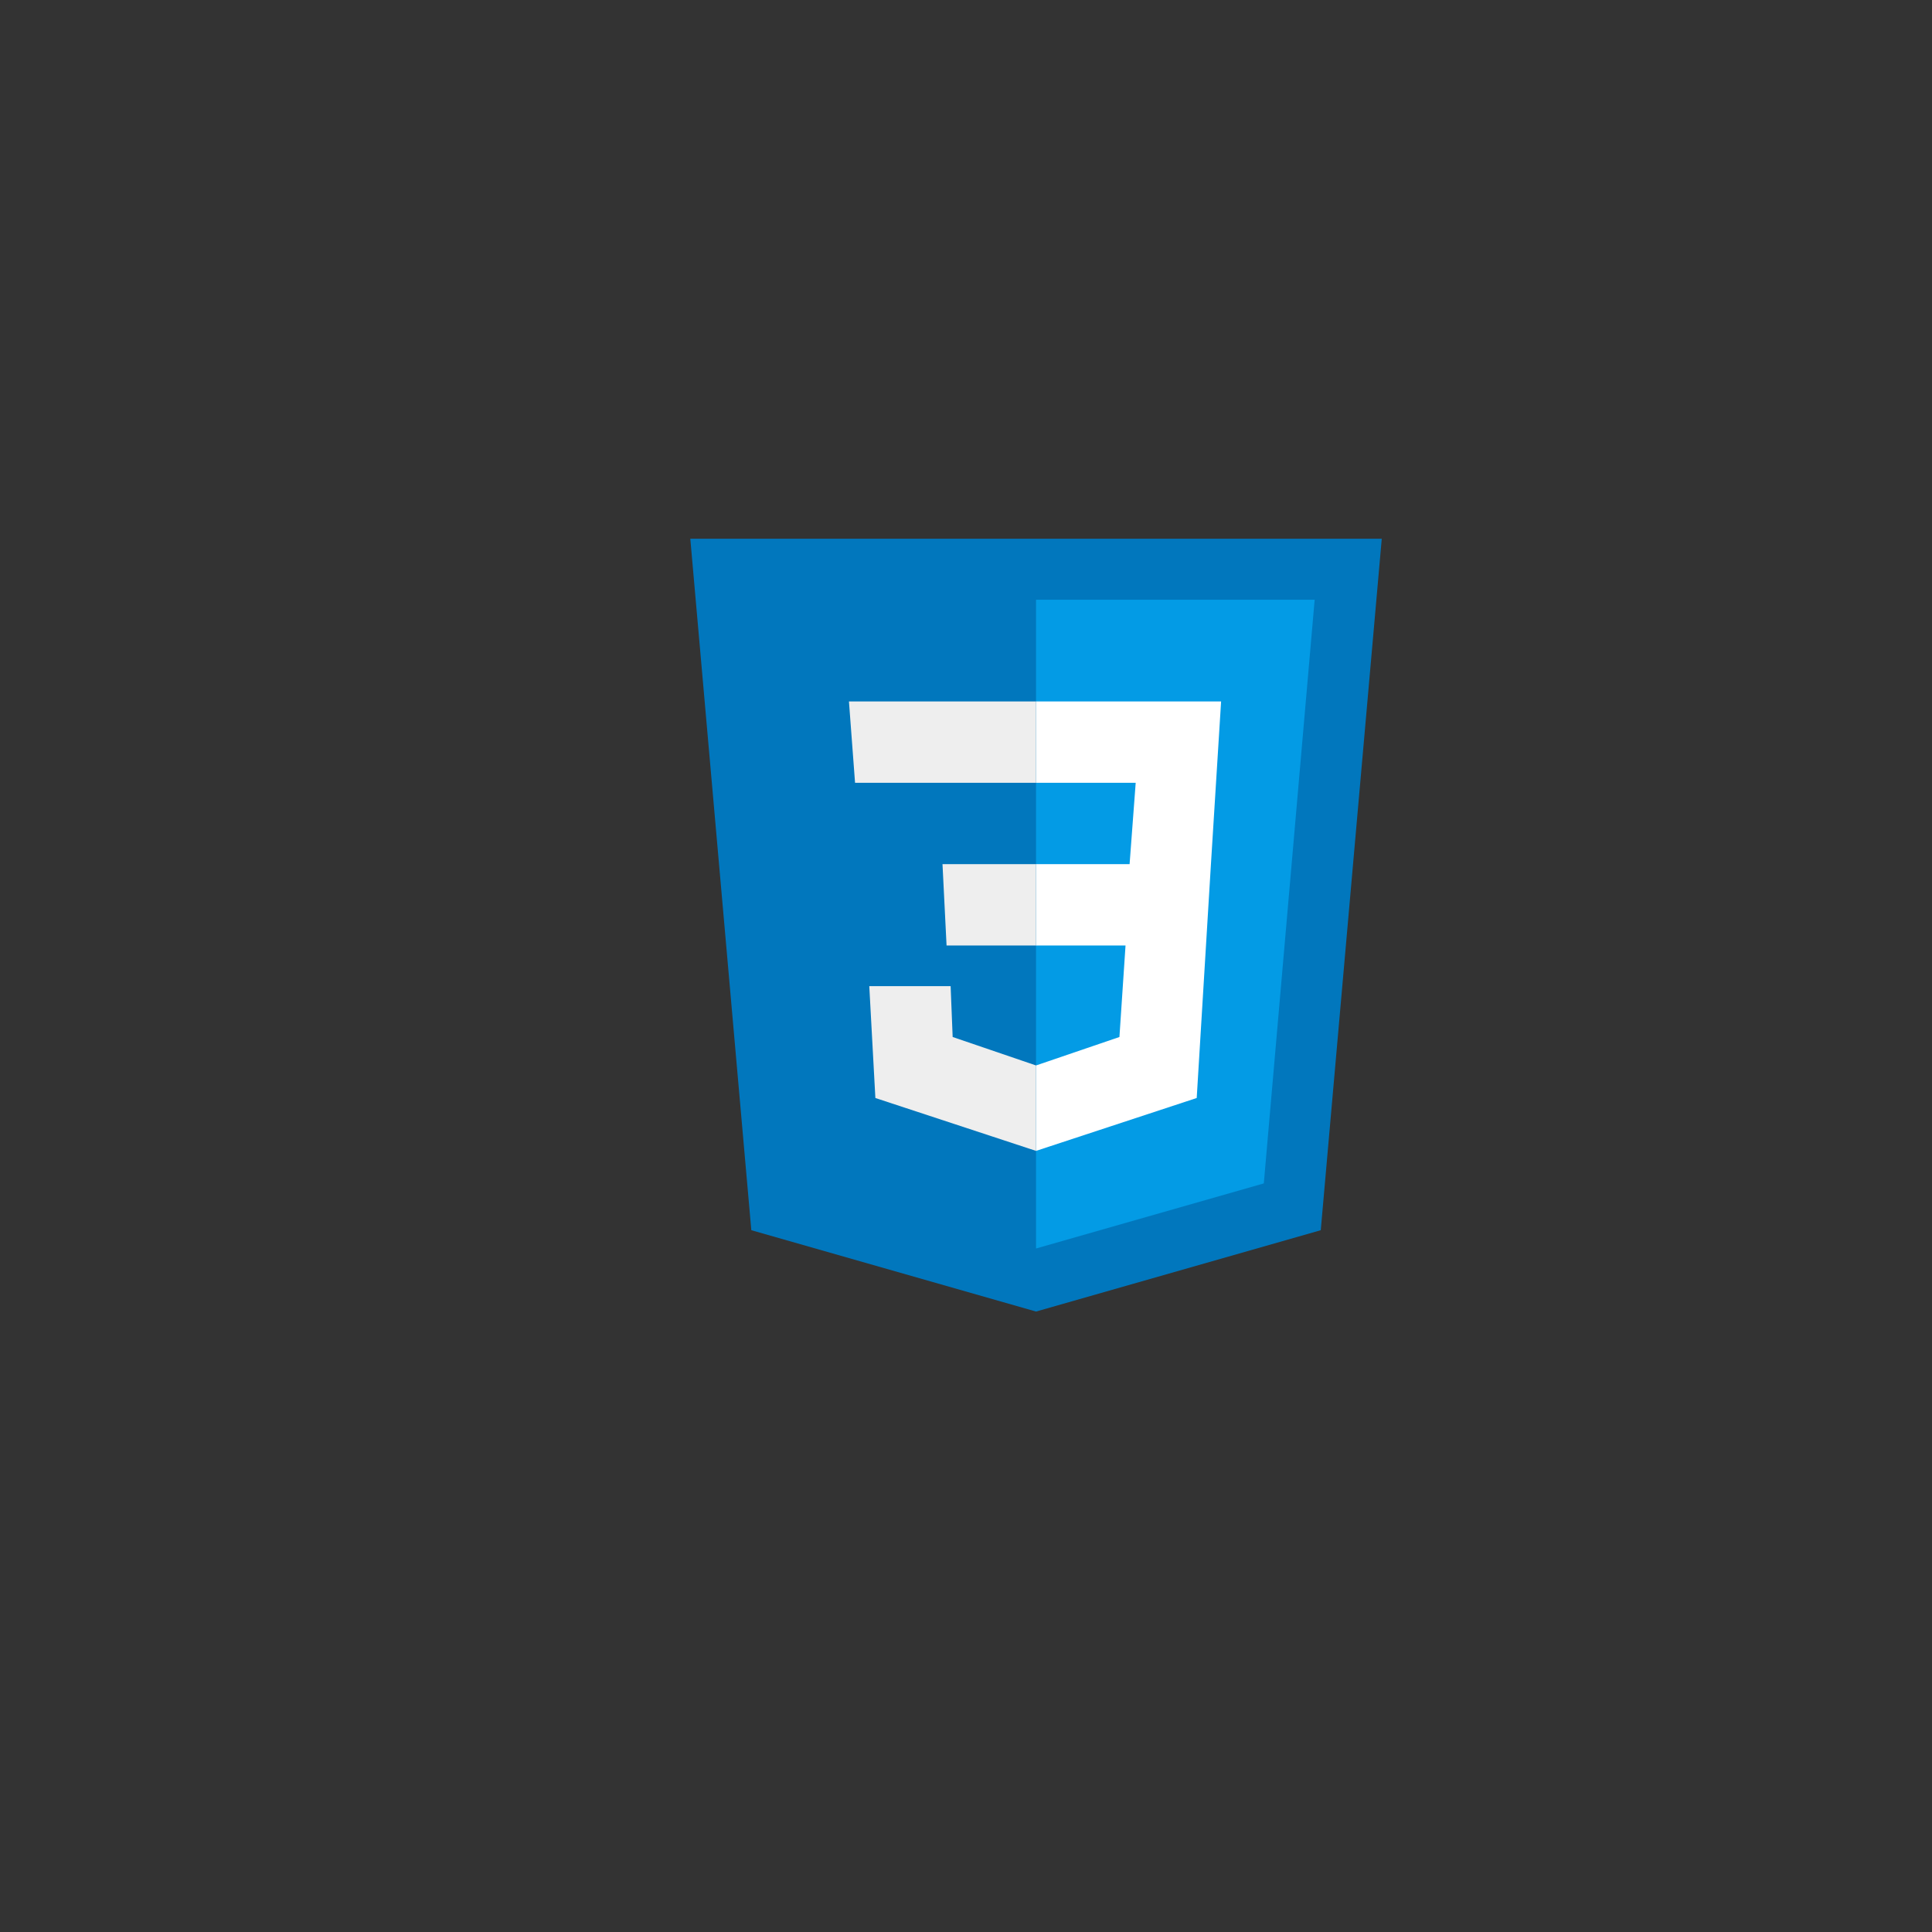 <svg xmlns="http://www.w3.org/2000/svg" xmlns:xlink="http://www.w3.org/1999/xlink" width="500" zoomAndPan="magnify" viewBox="0 0 375 375" height="500" preserveAspectRatio="xMidYMid meet" version="1.0"><rect x="0" y="0" width="375" height="375" fill="#333333" stroke="none"/><defs><clipPath id="id1"><path d="M 133.969 104.57 L 268.219 104.57 L 268.219 254.57 L 133.969 254.57 Z M 133.969 104.57 " clip-rule="nonzero"/></clipPath></defs><g clip-path="url(#id1)"><path fill="rgb(0.78%, 46.669%, 74.12%)" d="M 268.199 104.57 L 133.988 104.57 L 145.832 238.781 L 201.094 254.57 L 256.359 238.781 Z M 268.199 104.57 " fill-opacity="1" fill-rule="nonzero"/></g><path fill="rgb(1.18%, 60.779%, 89.799%)" d="M 201.094 116.41 L 201.094 242.332 L 245.305 229.699 L 255.176 116.41 Z M 201.094 116.41 " fill-opacity="1" fill-rule="nonzero"/><path fill="rgb(100%, 100%, 100%)" d="M 237.016 136.148 L 201.094 136.148 L 201.094 151.938 L 220.438 151.938 L 219.254 167.727 L 201.094 167.727 L 201.094 183.516 L 218.465 183.516 L 217.281 201.281 L 201.094 206.805 L 201.094 223.387 L 232.281 213.121 L 235.043 167.727 Z M 237.016 136.148 " fill-opacity="1" fill-rule="nonzero"/><path fill="rgb(93.329%, 93.329%, 93.329%)" d="M 201.094 136.148 L 201.094 151.938 L 165.965 151.938 L 164.781 136.148 Z M 182.938 167.727 L 183.727 183.516 L 201.094 183.516 L 201.094 167.727 Z M 184.516 191.41 L 168.727 191.41 L 169.91 213.121 L 201.094 223.387 L 201.094 206.805 L 184.91 201.281 Z M 184.516 191.41 " fill-opacity="1" fill-rule="nonzero"/></svg>